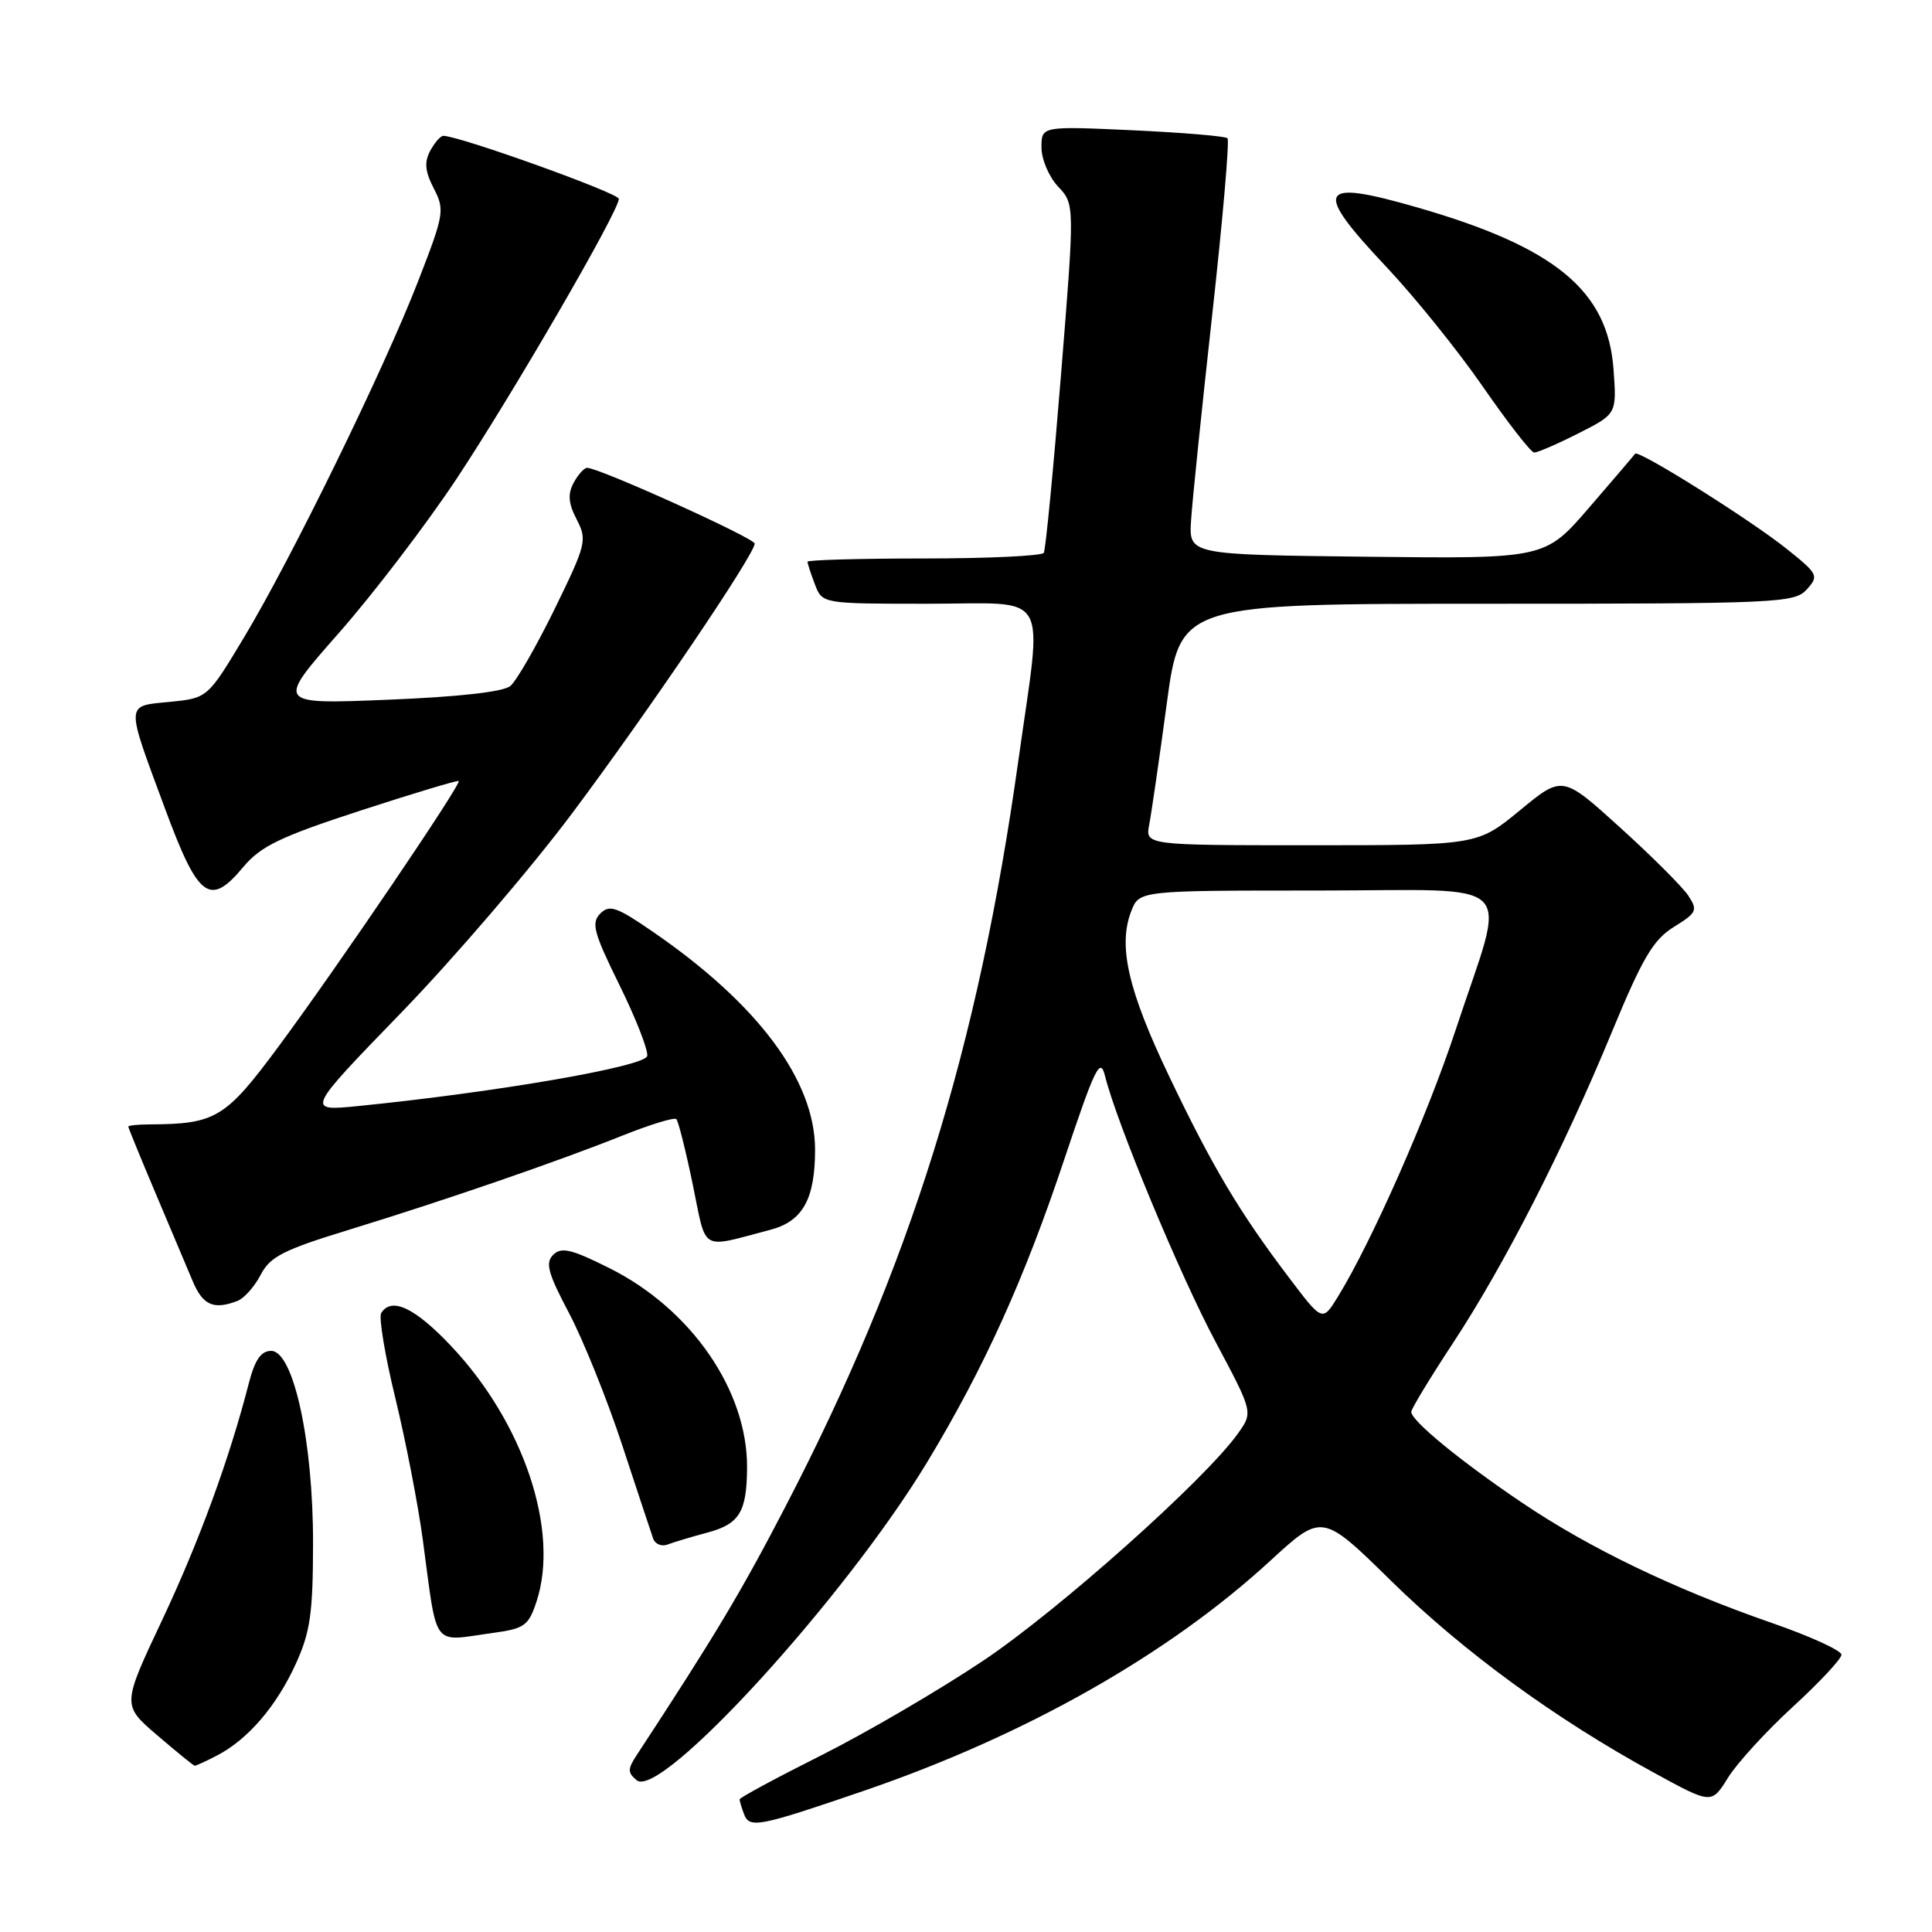 <?xml version="1.0" encoding="UTF-8" standalone="no"?>
<!DOCTYPE svg PUBLIC "-//W3C//DTD SVG 1.1//EN" "http://www.w3.org/Graphics/SVG/1.1/DTD/svg11.dtd" >
<svg xmlns="http://www.w3.org/2000/svg" xmlns:xlink="http://www.w3.org/1999/xlink" version="1.1" viewBox="0 0 256 256">
 <g >
 <path fill="currentColor"
d=" M 114.50 237.28 C 135.88 229.95 154.83 219.23 168.34 206.79 C 175.19 200.50 175.19 200.50 184.36 209.50 C 193.93 218.88 206.12 227.78 219.15 234.89 C 226.79 239.07 226.79 239.07 228.96 235.57 C 230.15 233.64 234.02 229.41 237.56 226.16 C 241.10 222.92 244.00 219.81 244.00 219.26 C 244.00 218.70 239.84 216.80 234.75 215.04 C 221.81 210.54 210.63 205.16 201.67 199.11 C 193.53 193.62 187.00 188.26 187.00 187.08 C 187.00 186.68 189.49 182.58 192.53 177.96 C 199.33 167.62 207.16 152.30 213.61 136.68 C 217.65 126.91 219.07 124.51 221.80 122.82 C 224.85 120.93 224.99 120.62 223.69 118.65 C 222.91 117.49 218.85 113.43 214.65 109.63 C 207.03 102.73 207.03 102.73 201.40 107.37 C 195.77 112.00 195.77 112.00 173.76 112.00 C 151.75 112.00 151.75 112.00 152.28 109.25 C 152.57 107.74 153.62 100.54 154.60 93.25 C 156.39 80.00 156.39 80.00 197.04 80.00 C 235.62 80.00 237.78 79.90 239.40 78.11 C 241.03 76.31 240.92 76.07 236.80 72.77 C 231.98 68.90 217.06 59.54 216.66 60.12 C 216.52 60.33 213.77 63.55 210.56 67.27 C 204.72 74.04 204.72 74.04 181.13 73.77 C 157.54 73.50 157.54 73.50 157.82 69.00 C 157.97 66.53 159.24 54.22 160.63 41.66 C 162.02 29.10 162.93 18.59 162.65 18.32 C 162.38 18.04 156.72 17.57 150.08 17.26 C 138.00 16.71 138.00 16.71 138.00 19.54 C 138.00 21.10 138.99 23.43 140.20 24.72 C 142.41 27.06 142.41 27.06 140.58 49.78 C 139.57 62.28 138.55 72.84 138.31 73.25 C 138.08 73.66 130.93 74.00 122.44 74.00 C 113.95 74.00 107.00 74.20 107.00 74.43 C 107.00 74.67 107.44 76.02 107.98 77.43 C 108.95 80.00 108.95 80.00 122.98 80.00 C 139.45 80.00 138.16 77.76 134.94 100.76 C 129.57 139.09 120.61 167.79 104.04 199.70 C 98.18 210.99 94.75 216.72 84.38 232.54 C 83.15 234.41 83.15 234.88 84.36 235.89 C 87.53 238.51 112.00 211.71 122.87 193.72 C 130.41 181.23 135.74 169.47 141.04 153.57 C 145.11 141.41 145.79 140.02 146.42 142.57 C 147.97 148.81 156.34 168.94 161.08 177.82 C 166.04 187.13 166.04 187.13 164.04 189.94 C 159.69 196.05 140.26 213.38 130.25 220.07 C 124.43 223.96 114.80 229.59 108.84 232.58 C 102.88 235.57 98.00 238.20 98.00 238.43 C 98.00 238.65 98.27 239.55 98.60 240.41 C 99.33 242.30 100.57 242.05 114.50 237.28 Z  M 28.80 232.59 C 32.86 230.47 36.63 226.08 39.18 220.50 C 41.11 216.27 41.47 213.81 41.48 204.50 C 41.50 191.01 38.89 179.00 35.93 179.00 C 34.59 179.00 33.78 180.17 32.98 183.25 C 30.39 193.34 26.39 204.26 21.46 214.72 C 16.17 225.94 16.17 225.94 20.83 229.93 C 23.40 232.13 25.63 233.95 25.80 233.97 C 25.96 233.98 27.31 233.37 28.80 232.59 Z  M 65.33 216.37 C 69.50 215.80 70.04 215.41 71.09 212.22 C 74.18 202.85 69.39 188.52 59.76 178.34 C 54.96 173.26 51.86 171.81 50.51 173.99 C 50.17 174.54 51.01 179.60 52.38 185.24 C 53.75 190.88 55.39 199.32 56.02 204.00 C 58.01 218.72 57.09 217.50 65.33 216.37 Z  M 93.82 203.05 C 98.00 201.92 98.96 200.31 98.99 194.43 C 99.03 184.23 91.58 173.45 80.76 168.04 C 75.71 165.51 74.38 165.20 73.30 166.27 C 72.23 167.34 72.61 168.72 75.42 174.03 C 77.29 177.59 80.46 185.45 82.45 191.50 C 84.44 197.55 86.28 203.11 86.54 203.85 C 86.80 204.60 87.66 204.96 88.45 204.66 C 89.23 204.36 91.65 203.63 93.82 203.05 Z  M 31.46 172.38 C 32.35 172.04 33.73 170.48 34.54 168.92 C 35.79 166.51 37.53 165.62 46.25 162.95 C 58.95 159.05 73.83 153.93 82.53 150.45 C 86.17 149.00 89.36 148.02 89.62 148.29 C 89.88 148.55 90.86 152.44 91.79 156.93 C 93.67 166.03 92.63 165.43 102.09 162.95 C 106.36 161.83 108.00 158.88 108.00 152.34 C 108.00 143.20 100.49 133.09 86.59 123.52 C 81.70 120.15 80.76 119.82 79.53 121.06 C 78.32 122.30 78.67 123.60 82.07 130.50 C 84.24 134.90 85.90 139.14 85.76 139.92 C 85.51 141.31 66.00 144.69 47.54 146.55 C 40.51 147.25 40.51 147.25 53.13 134.22 C 60.07 127.06 70.25 115.19 75.75 107.85 C 85.85 94.36 100.00 73.46 100.00 72.03 C 100.00 71.31 79.35 61.97 77.79 61.99 C 77.39 62.00 76.59 62.90 76.00 63.99 C 75.21 65.48 75.31 66.70 76.42 68.84 C 77.82 71.55 77.68 72.12 73.50 80.68 C 71.08 85.62 68.44 90.22 67.62 90.90 C 66.69 91.68 60.74 92.34 51.36 92.72 C 36.58 93.32 36.58 93.32 44.87 83.91 C 49.43 78.74 56.44 69.55 60.46 63.50 C 67.95 52.20 82.00 27.98 82.00 26.35 C 82.00 25.59 60.85 18.00 58.74 18.00 C 58.37 18.00 57.59 18.90 57.00 19.99 C 56.20 21.49 56.32 22.72 57.48 24.97 C 58.95 27.81 58.85 28.39 55.42 37.22 C 50.87 48.96 38.60 74.05 32.31 84.50 C 27.50 92.50 27.50 92.50 22.50 93.00 C 16.57 93.59 16.60 92.92 21.87 107.16 C 26.27 119.06 27.80 120.20 32.22 114.90 C 34.55 112.12 37.09 110.89 47.75 107.41 C 54.76 105.13 60.63 103.36 60.78 103.49 C 61.19 103.84 44.70 128.15 36.96 138.60 C 29.86 148.19 28.60 148.95 19.75 148.99 C 18.24 149.00 17.00 149.13 17.00 149.28 C 17.00 149.43 18.61 153.37 20.58 158.03 C 22.55 162.69 24.78 167.96 25.53 169.75 C 26.88 172.96 28.30 173.59 31.46 172.38 Z  M 209.15 57.42 C 214.23 54.85 214.23 54.85 213.80 48.94 C 213.05 38.49 206.05 32.73 187.71 27.46 C 174.58 23.68 173.92 25.00 183.75 35.42 C 187.46 39.36 193.20 46.48 196.50 51.25 C 199.80 56.02 202.85 59.94 203.28 59.96 C 203.71 59.98 206.35 58.84 209.15 57.42 Z  M 170.82 169.32 C 164.21 160.60 160.66 154.63 154.92 142.62 C 149.47 131.22 148.12 125.33 149.89 120.75 C 150.95 118.00 150.95 118.00 174.55 118.00 C 201.85 118.00 199.69 115.81 192.87 136.50 C 189.12 147.86 181.76 164.53 177.28 171.82 C 175.23 175.15 175.23 175.15 170.82 169.32 Z "/>
</g>
</svg>